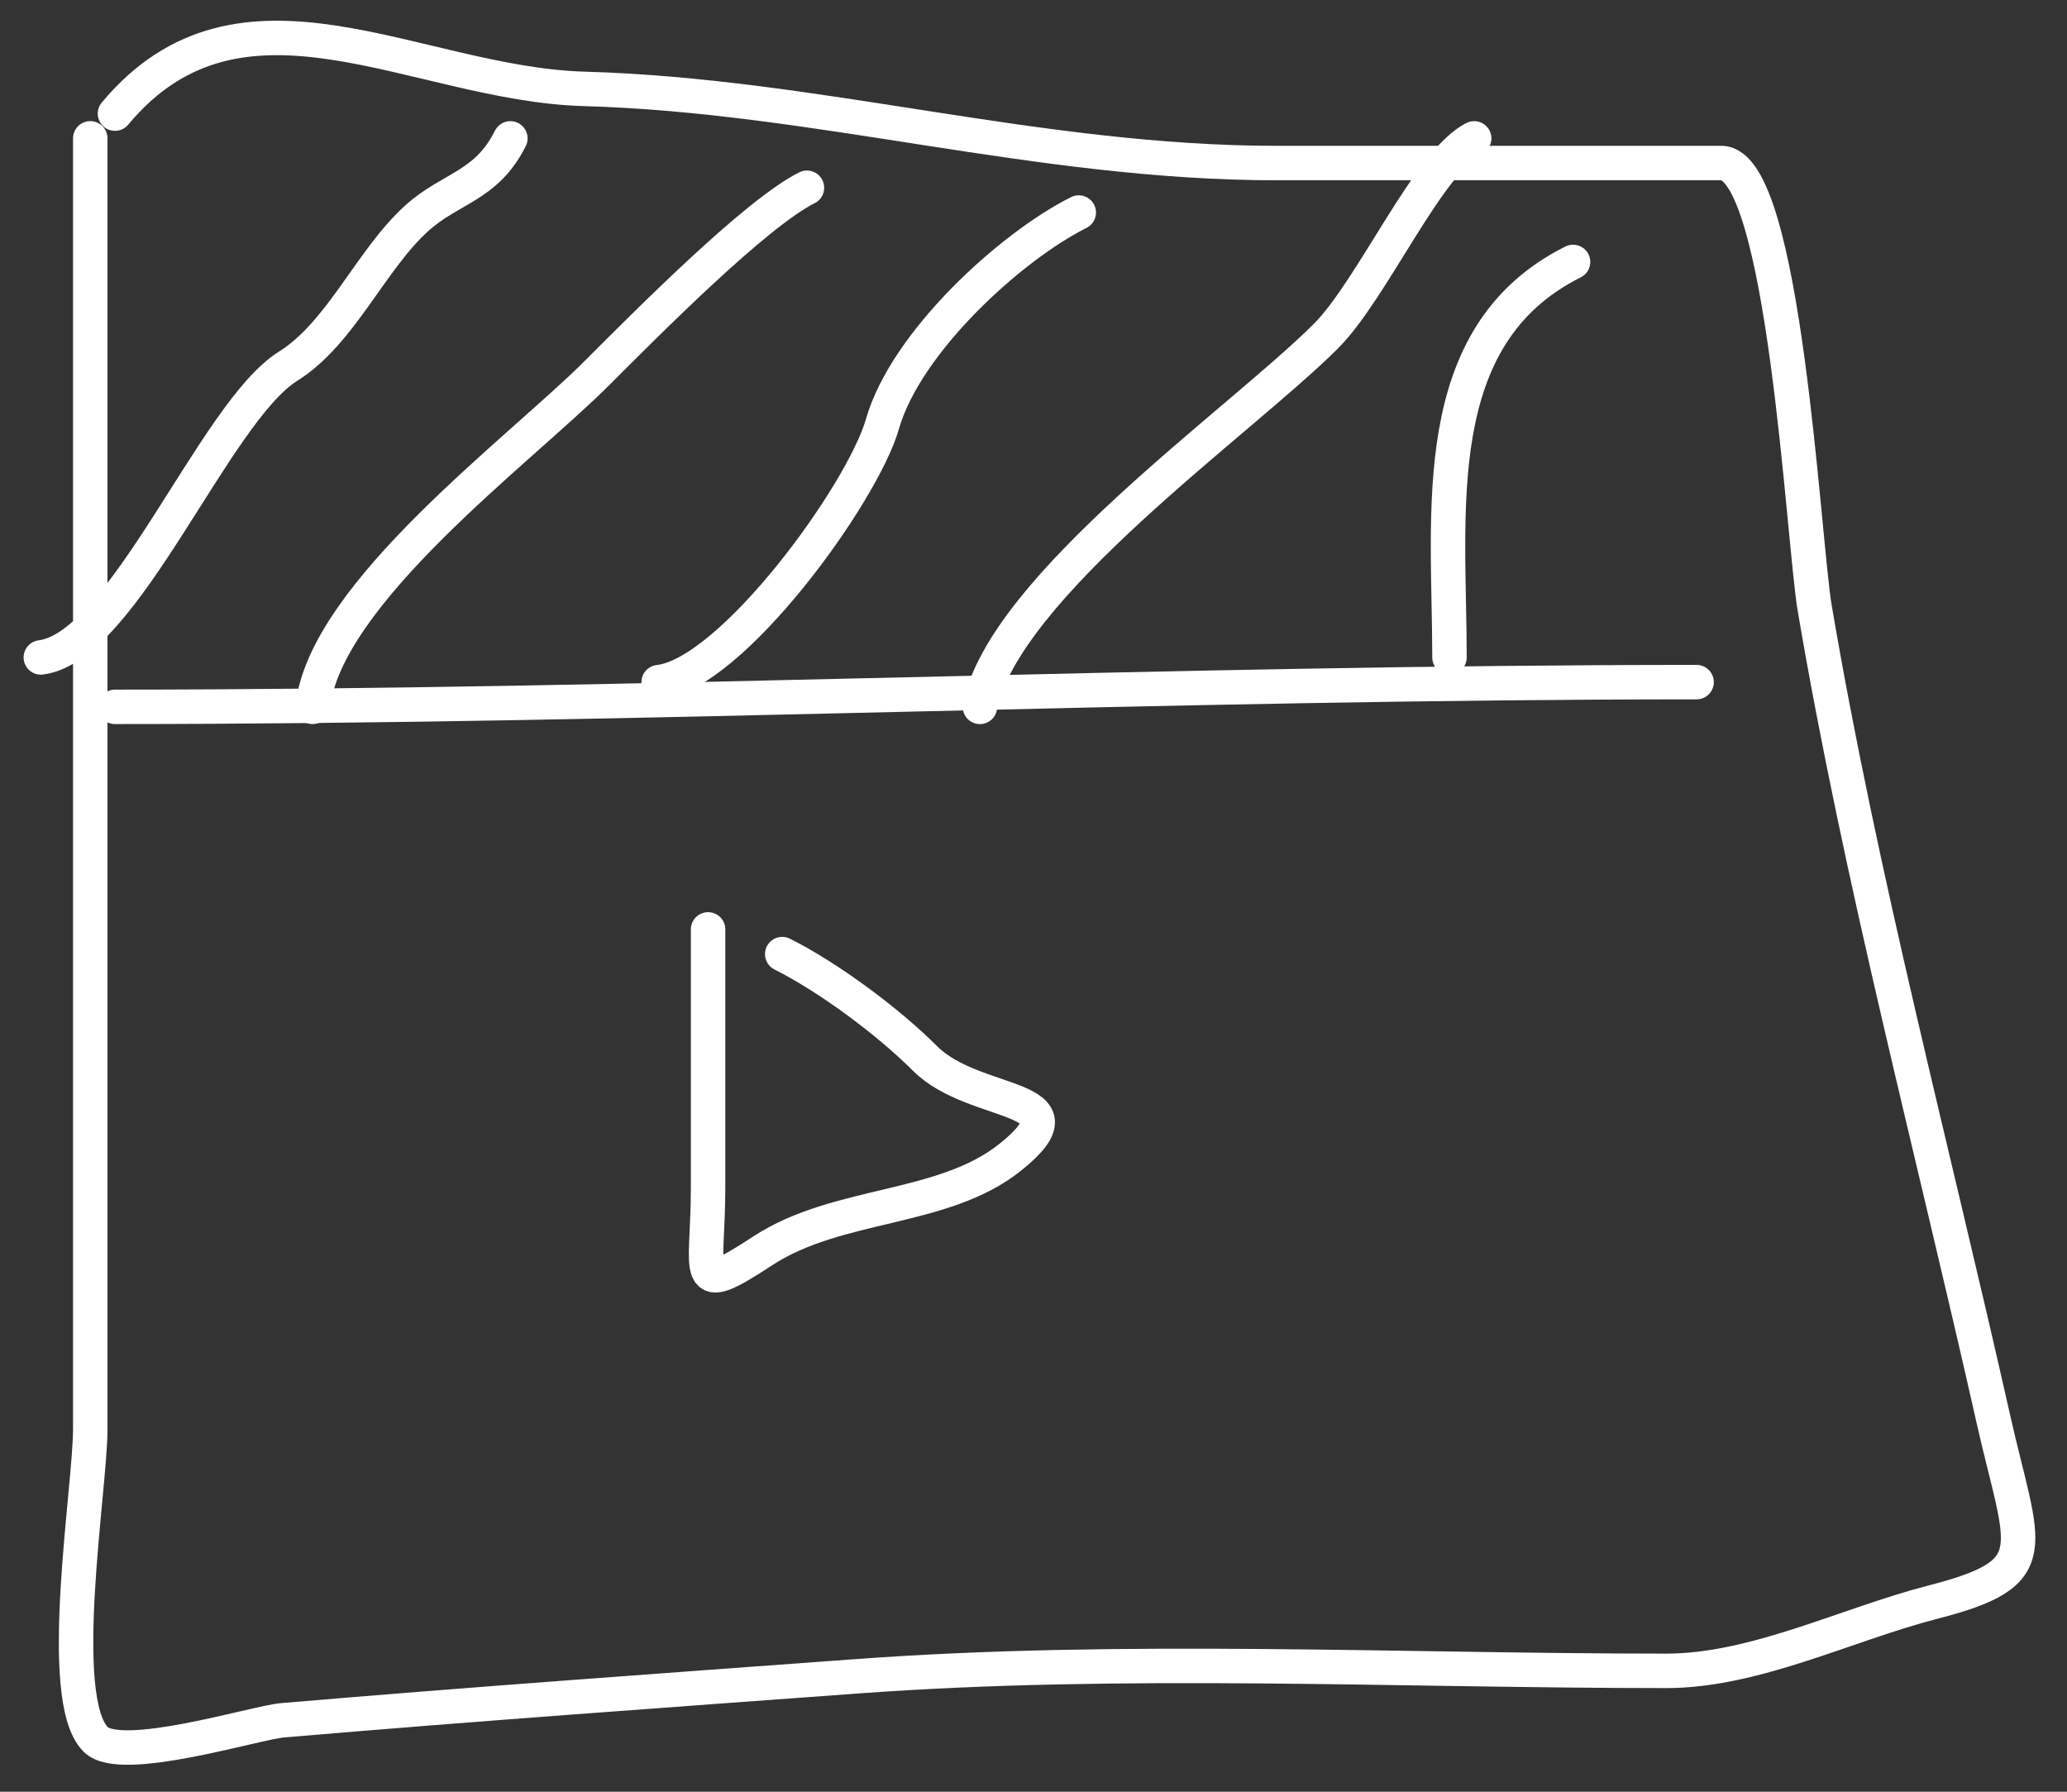 <svg width="60" height="52" viewBox="0 0 60 52" fill="none" xmlns="http://www.w3.org/2000/svg">
<rect x="0" y="0" width="60" height="52" fill="#333333" stroke="none"/>
<path d="M2.62 4.015C2.62 16.503 2.62 28.99 2.62 41.478C2.62 43.203 1.594 49.299 2.779 50.484C3.512 51.218 7.411 49.994 8.199 49.927C13.747 49.454 19.306 49.059 24.858 48.651C32.642 48.08 40.566 48.492 48.372 48.492C50.943 48.492 53.609 47.141 56.103 46.499C59.447 45.639 58.717 44.982 57.857 41.159C56.101 33.353 54.013 25.521 52.676 17.645C52.342 15.675 51.802 4.732 49.966 4.732C45.662 4.732 41.358 4.732 37.053 4.732C30.146 4.732 23.683 2.767 16.967 2.58C12.064 2.444 7.002 -1.101 3.337 3.298" stroke="white" stroke-linecap="round"/>
<path d="M3.337 20.514C18.742 20.514 33.951 19.797 49.248 19.797" stroke="white" stroke-linecap="round"/>
<path d="M1.185 19.08C3.605 18.778 6.223 11.966 8.359 10.631C9.902 9.667 10.761 7.536 12.105 6.327C13.089 5.442 14.118 5.409 14.815 4.016" stroke="white" stroke-linecap="round"/>
<path d="M9.076 20.514C9.442 17.225 15.08 13.075 17.326 10.829C18.83 9.325 21.944 6.189 23.424 5.449" stroke="white" stroke-linecap="round"/>
<path d="M19.119 19.798C21.238 19.562 25.036 14.333 25.615 12.305C26.293 9.934 29.327 7.162 31.314 6.168" stroke="white" stroke-linecap="round"/>
<path d="M28.445 20.515C29.142 17.028 36.025 12.218 38.488 9.755C39.837 8.406 41.464 4.68 42.792 4.016" stroke="white" stroke-linecap="round"/>
<path d="M42.075 19.079C42.075 14.861 41.374 9.745 45.662 7.602" stroke="white" stroke-linecap="round"/>
<path d="M20.554 26.973C20.554 29.47 20.554 31.968 20.554 34.465C20.554 37.039 20.024 37.687 22.148 36.298C24.315 34.881 27.379 35.143 29.322 33.588C31.651 31.725 28.306 32.175 26.851 30.719C25.76 29.628 24.025 28.35 22.706 27.69" stroke="white" stroke-linecap="round"/>
</svg>
